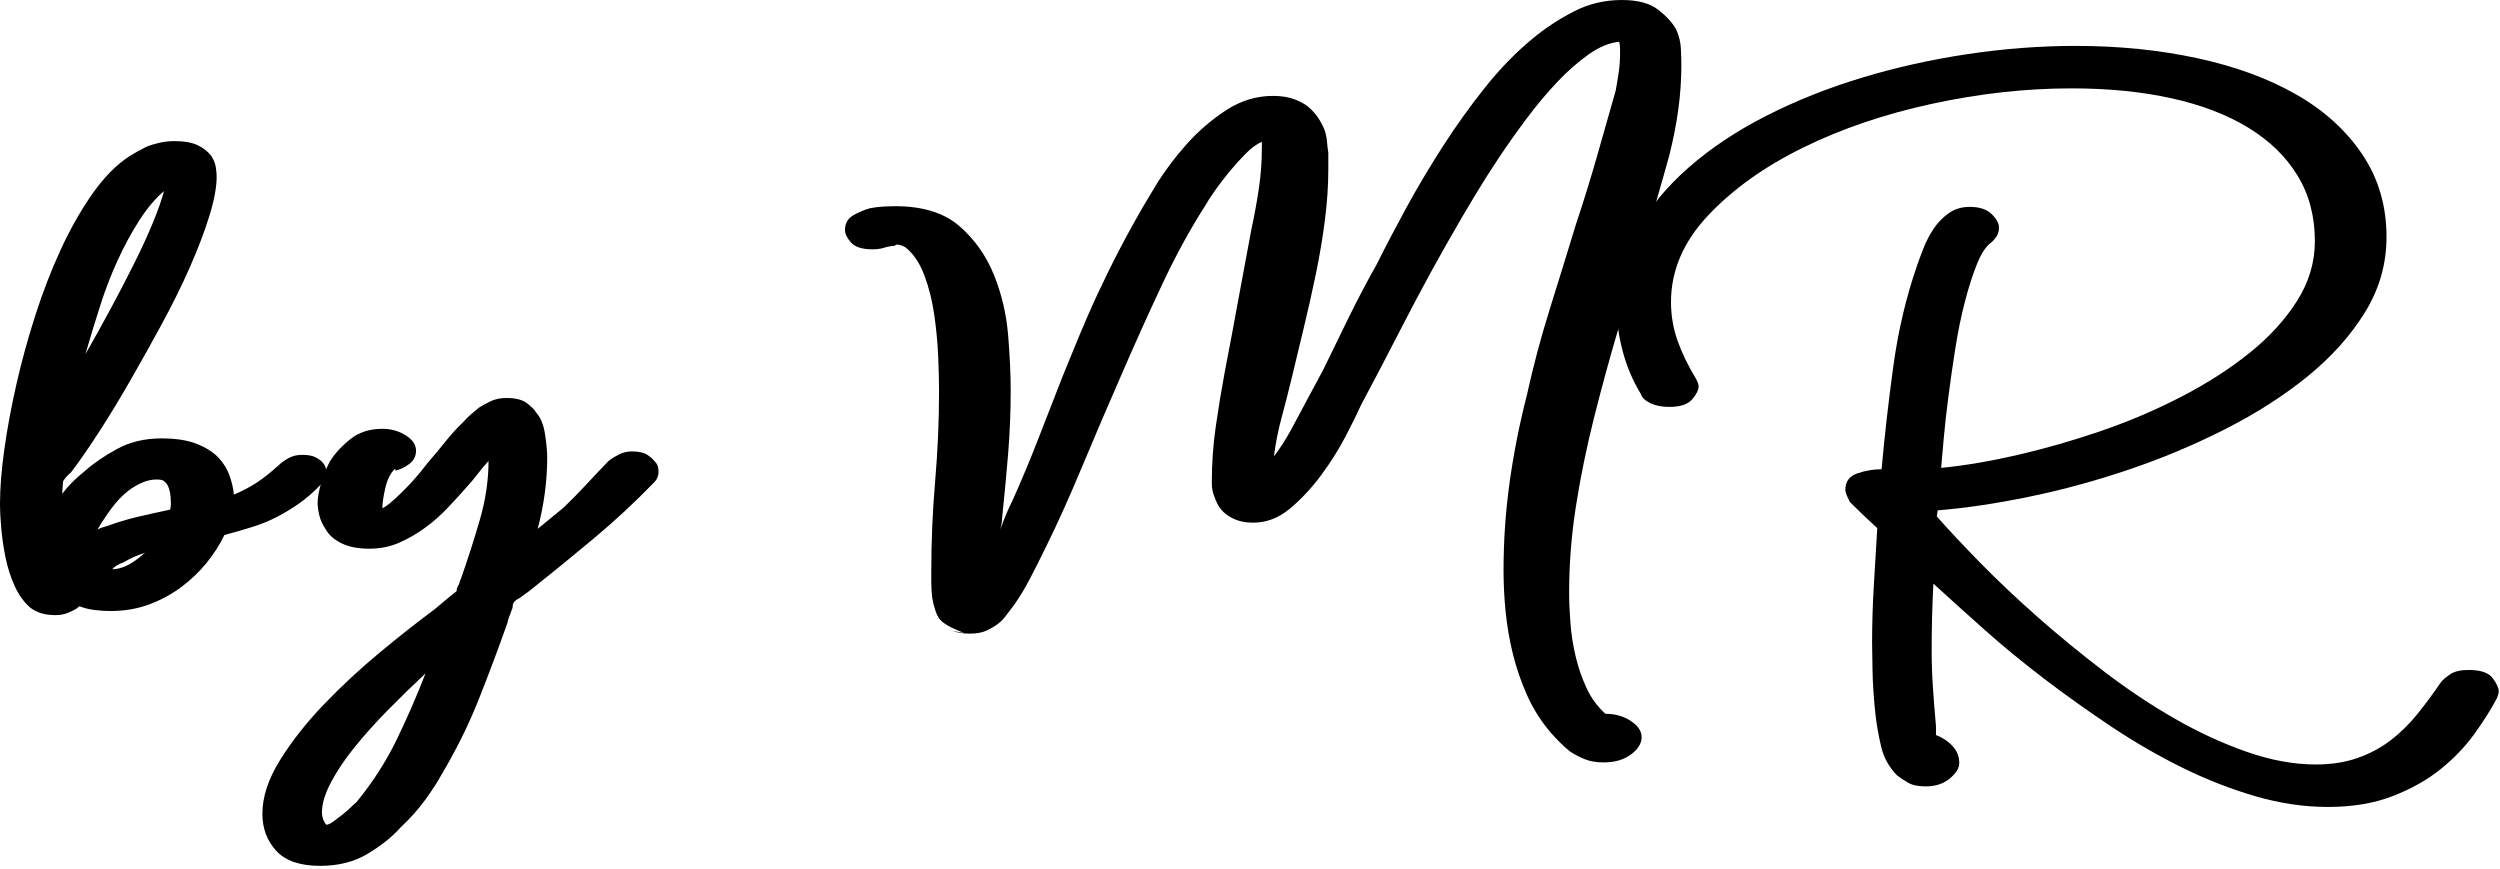 <?xml version="1.0" encoding="UTF-8" standalone="no"?><!DOCTYPE svg PUBLIC "-//W3C//DTD SVG 1.1//EN" "http://www.w3.org/Graphics/SVG/1.1/DTD/svg11.dtd"><svg width="100%" height="100%" viewBox="0 0 719 250" version="1.1" xmlns="http://www.w3.org/2000/svg" xmlns:xlink="http://www.w3.org/1999/xlink" xml:space="preserve" xmlns:serif="http://www.serif.com/" style="fill-rule:evenodd;clip-rule:evenodd;stroke-linejoin:round;stroke-miterlimit:2;"><path d="M28.05,152.288c0.497,-0.262 0.952,-0.459 1.365,-0.591c0.414,-0.131 0.869,-0.262 1.366,-0.394c2.813,-1.051 5.75,-1.937 8.812,-2.659c3.062,-0.723 6.164,-1.412 9.309,-2.069c0.165,-0.394 0.248,-0.985 0.248,-1.773c-0,-2.627 -0.414,-4.531 -1.241,-5.713c-0.331,-0.394 -0.662,-0.69 -0.993,-0.887c-0.331,-0.197 -0.993,-0.295 -1.986,-0.295c-2.151,-0 -4.51,0.853 -7.075,2.561c-2.565,1.707 -5.088,4.465 -7.571,8.274c-0.662,0.919 -1.406,2.102 -2.234,3.546Zm39.221,-10.047c2.482,-1.051 4.675,-2.2 6.578,-3.448c1.903,-1.248 4.013,-2.922 6.33,-5.024c0.662,-0.656 1.572,-1.313 2.73,-1.97c1.159,-0.656 2.483,-0.985 3.972,-0.985c1.655,0 2.938,0.23 3.848,0.69c0.91,0.459 1.613,0.985 2.11,1.576c0.496,0.591 0.786,1.149 0.869,1.674c0.082,0.526 0.124,0.854 0.124,0.985c-0,1.314 -0.497,2.496 -1.49,3.547c-2.151,2.232 -4.261,4.071 -6.33,5.516c-2.068,1.445 -4.178,2.725 -6.33,3.842c-2.151,1.116 -4.468,2.068 -6.95,2.856c-2.482,0.788 -5.213,1.576 -8.192,2.364c-1.324,2.758 -3.02,5.418 -5.088,7.979c-2.069,2.561 -4.51,4.893 -7.323,6.994c-2.814,2.101 -5.917,3.776 -9.309,5.024c-3.393,1.248 -7.075,1.871 -11.046,1.871c-1.49,0 -3.02,-0.098 -4.593,-0.295c-1.572,-0.197 -3.02,-0.558 -4.344,-1.084l-0.993,0.788c-0.662,0.394 -1.489,0.788 -2.482,1.182c-0.993,0.394 -2.151,0.591 -3.475,0.591c-2.979,0 -5.379,-0.722 -7.199,-2.167c-1.82,-1.576 -3.31,-3.644 -4.468,-6.205c-1.158,-2.562 -2.027,-5.254 -2.606,-8.078c-0.58,-2.824 -0.993,-5.615 -1.242,-8.373c-0.248,-2.758 -0.372,-5.188 -0.372,-7.289c0,-4.466 0.414,-9.654 1.241,-15.564c0.828,-5.91 1.986,-12.149 3.475,-18.716c1.49,-6.567 3.31,-13.199 5.462,-19.898c2.151,-6.698 4.592,-13.002 7.322,-18.913c2.731,-5.91 5.751,-11.229 9.061,-15.957c3.31,-4.729 6.868,-8.34 10.674,-10.836c1.489,-0.919 3.144,-1.839 4.964,-2.758c0.993,-0.394 2.193,-0.755 3.6,-1.084c1.406,-0.328 2.854,-0.492 4.344,-0.492c2.813,-0 5.047,0.394 6.702,1.182c1.655,0.788 2.979,1.839 3.972,3.152c0.662,1.051 1.075,2.102 1.241,3.152c0.165,1.051 0.248,1.97 0.248,2.758c0,3.021 -0.703,6.797 -2.11,11.328c-1.406,4.532 -3.268,9.424 -5.585,14.678c-2.317,5.253 -5.006,10.704 -8.068,16.351c-3.061,5.648 -6.123,11.131 -9.184,16.451c-3.062,5.319 -6.082,10.277 -9.061,14.874c-2.978,4.597 -5.626,8.406 -7.943,11.426c-0.993,0.789 -1.738,1.642 -2.234,2.562l-0.248,3.546c1.655,-2.233 3.806,-4.4 6.454,-6.502c2.482,-2.232 5.585,-4.367 9.308,-6.402c3.724,-2.036 7.985,-3.054 12.784,-3.054c4.138,0 7.53,0.525 10.178,1.576c2.648,1.051 4.716,2.364 6.206,3.94c1.489,1.576 2.565,3.317 3.227,5.221c0.662,1.904 1.075,3.71 1.241,5.418Zm-20.107,-87.275c-2.482,2.101 -4.84,4.892 -7.075,8.373c-2.234,3.48 -4.302,7.289 -6.205,11.426c-1.903,4.137 -3.6,8.537 -5.089,13.2c-1.489,4.662 -2.896,9.292 -4.22,13.889c2.482,-4.334 4.923,-8.734 7.323,-13.2c2.399,-4.465 4.633,-8.767 6.702,-12.904c2.069,-4.137 3.848,-8.012 5.337,-11.623c1.489,-3.612 2.565,-6.666 3.227,-9.161Zm-5.461,104.021c-2.151,0.656 -4.22,1.576 -6.206,2.758c-1.489,0.525 -2.565,1.182 -3.227,1.97c2.648,-0 5.544,-1.379 8.688,-4.137l0.745,-0.591Z" style="fill-rule:nonzero;"/><path d="M109.967,146.181c0.827,-0.394 1.903,-1.182 3.227,-2.364c1.324,-1.182 2.648,-2.463 3.971,-3.842c1.324,-1.379 2.524,-2.725 3.6,-4.039c1.075,-1.313 1.862,-2.298 2.358,-2.955c1.82,-2.101 3.517,-4.137 5.089,-6.107c1.572,-1.97 3.185,-3.743 4.84,-5.319c0.828,-0.92 1.614,-1.708 2.358,-2.364c0.745,-0.657 1.531,-1.314 2.359,-1.97c0.827,-0.526 1.903,-1.117 3.227,-1.774c1.324,-0.656 2.896,-0.985 4.716,-0.985c2.648,0 4.634,0.526 5.958,1.577c1.324,1.05 2.151,1.904 2.482,2.561c1.324,1.444 2.193,3.546 2.606,6.304c0.414,2.758 0.621,4.991 0.621,6.698c-0,6.699 -0.91,13.528 -2.731,20.489l7.447,-6.107c2.317,-2.233 4.51,-4.466 6.579,-6.698c2.068,-2.233 4.178,-4.466 6.329,-6.699c0.828,-0.656 1.821,-1.28 2.979,-1.871c1.159,-0.591 2.4,-0.887 3.724,-0.887c1.986,0 3.475,0.329 4.468,0.985c0.993,0.657 1.655,1.248 1.986,1.773c0.827,0.657 1.241,1.708 1.241,3.152c-0,0.394 -0.083,0.854 -0.248,1.38c-0.166,0.525 -0.497,1.05 -0.993,1.576c-5.461,5.647 -11.253,11.032 -17.377,16.154c-6.123,5.123 -12.328,10.179 -18.617,15.17l-2.73,1.97c-0.828,0.394 -1.407,0.854 -1.738,1.379c-0.166,0.263 -0.248,0.591 -0.248,0.985c-0,0.394 -0.083,0.723 -0.249,0.985c-0.331,0.92 -0.62,1.708 -0.868,2.364c-0.249,0.657 -0.373,1.117 -0.373,1.38c-2.647,7.486 -5.419,14.874 -8.315,22.163c-2.896,7.289 -6.496,14.546 -10.799,21.77c-0.992,1.838 -2.482,4.137 -4.468,6.895c-1.986,2.758 -4.385,5.451 -7.198,8.077c-2.317,2.627 -5.42,5.123 -9.309,7.487c-3.889,2.364 -8.481,3.546 -13.777,3.546c-5.792,-0 -10.012,-1.445 -12.66,-4.334c-2.648,-2.89 -3.972,-6.436 -3.972,-10.639c0,-4.859 1.697,-10.015 5.089,-15.465c3.393,-5.451 7.613,-10.803 12.66,-16.056c5.047,-5.254 10.426,-10.245 16.135,-14.973c5.709,-4.728 10.881,-8.8 15.515,-12.215l4.716,-3.94l1.738,-1.379c-0,-0.394 0.082,-0.788 0.248,-1.182c0.331,-0.525 0.538,-0.985 0.62,-1.379c0.083,-0.394 0.207,-0.722 0.373,-0.985c1.986,-5.648 3.806,-11.328 5.461,-17.041c1.655,-5.714 2.482,-11.328 2.482,-16.845c-0.993,1.051 -1.986,2.233 -2.979,3.546c-0.992,1.314 -2.151,2.693 -3.475,4.138c-1.489,1.707 -3.227,3.612 -5.213,5.713c-1.986,2.101 -4.137,4.006 -6.454,5.713c-2.317,1.708 -4.799,3.152 -7.447,4.334c-2.647,1.182 -5.544,1.774 -8.688,1.774c-3.31,-0 -5.999,-0.526 -8.067,-1.577c-2.069,-1.05 -3.517,-2.298 -4.344,-3.743c-0.993,-1.444 -1.655,-2.856 -1.986,-4.235c-0.331,-1.38 -0.497,-2.594 -0.497,-3.645c0,-1.314 0.29,-3.054 0.869,-5.221c0.579,-2.167 1.448,-4.367 2.607,-6.6c1.489,-2.364 3.475,-4.531 5.957,-6.501c2.482,-1.97 5.544,-2.955 9.185,-2.955c2.482,-0 4.716,0.624 6.702,1.871c1.986,1.248 2.979,2.726 2.979,4.433c-0,1.576 -0.662,2.857 -1.986,3.842c-1.324,0.985 -2.648,1.609 -3.972,1.871l0,-0.591c-1.324,1.182 -2.275,3.021 -2.854,5.517c-0.58,2.495 -0.869,4.465 -0.869,5.91Zm-17.377,87.472c0,0.525 0.083,1.084 0.249,1.675c0.165,0.591 0.496,1.215 0.993,1.871c0.496,0 1.158,-0.295 1.985,-0.886c0.828,-0.591 1.697,-1.248 2.607,-1.97c0.91,-0.723 1.738,-1.445 2.482,-2.167c0.745,-0.723 1.283,-1.215 1.614,-1.478c4.633,-5.648 8.481,-11.624 11.543,-17.928c3.061,-6.304 5.833,-12.674 8.315,-19.11c-3.64,3.415 -7.24,6.928 -10.798,10.54c-3.558,3.612 -6.743,7.158 -9.557,10.639c-2.813,3.48 -5.088,6.862 -6.826,10.146c-1.738,3.283 -2.607,6.173 -2.607,8.668Z" style="fill-rule:nonzero;"/><path d="M366.39,131.208c1.655,-2.101 3.31,-4.662 4.965,-7.683c1.82,-3.415 3.558,-6.666 5.213,-9.752c1.655,-3.087 2.978,-5.549 3.971,-7.388c2.483,-5.122 4.965,-10.212 7.447,-15.268c2.483,-5.057 5.13,-10.08 7.944,-15.071c2.482,-4.991 5.337,-10.442 8.564,-16.352c3.227,-5.91 6.743,-11.821 10.55,-17.731c3.806,-5.91 7.86,-11.558 12.163,-16.943c4.303,-5.385 8.854,-10.047 13.653,-13.987c3.475,-2.89 7.364,-5.451 11.667,-7.684c4.302,-2.233 8.936,-3.349 13.901,-3.349c4.633,0 8.15,0.952 10.549,2.857c2.4,1.904 4.096,3.776 5.089,5.614c0.828,1.839 1.283,3.711 1.365,5.615c0.083,1.905 0.125,3.514 0.125,4.827c-0,4.071 -0.29,8.241 -0.869,12.51c-0.579,4.269 -1.448,8.701 -2.607,13.298c-1.158,4.203 -2.358,8.439 -3.599,12.707c-1.241,4.269 -2.441,8.307 -3.599,12.116c-2.483,8.275 -4.965,16.615 -7.447,25.021c-2.483,8.405 -4.799,16.877 -6.951,25.414c-2.151,8.537 -3.889,17.008 -5.213,25.414c-1.324,8.406 -1.986,16.746 -1.986,25.02c0,2.627 0.125,5.549 0.373,8.767c0.248,3.218 0.744,6.403 1.489,9.555c0.745,3.152 1.779,6.173 3.103,9.062c1.324,2.89 3.144,5.385 5.461,7.487c2.813,-0 5.254,0.689 7.323,2.068c2.069,1.379 3.103,2.923 3.103,4.63c-0,1.839 -1.034,3.513 -3.103,5.024c-2.069,1.51 -4.675,2.265 -7.819,2.265c-2.152,0 -4.013,-0.328 -5.585,-0.985c-1.573,-0.656 -2.938,-1.379 -4.096,-2.167c-0.993,-0.788 -1.945,-1.641 -2.855,-2.561c-0.91,-0.919 -1.779,-1.839 -2.606,-2.758c-2.814,-3.283 -5.089,-6.862 -6.827,-10.737c-1.737,-3.874 -3.103,-7.815 -4.096,-11.821c-0.993,-4.005 -1.696,-8.044 -2.11,-12.116c-0.413,-4.071 -0.62,-8.077 -0.62,-12.017c-0,-8.537 0.579,-16.976 1.737,-25.316c1.159,-8.34 2.814,-16.713 4.965,-25.119c1.82,-8.274 4.013,-16.516 6.578,-24.724c2.565,-8.209 5.089,-16.385 7.571,-24.528c2.152,-6.436 4.138,-12.838 5.958,-19.208c1.82,-6.37 3.641,-12.773 5.461,-19.209c0.331,-1.839 0.621,-3.612 0.869,-5.319c0.248,-1.707 0.372,-3.481 0.372,-5.319l0,-1.379c0,-0.657 -0.083,-1.314 -0.248,-1.97c-2.813,0.262 -5.751,1.477 -8.812,3.644c-3.062,2.167 -6.082,4.827 -9.061,7.979c-2.979,3.152 -5.916,6.666 -8.812,10.54c-2.896,3.875 -5.544,7.618 -7.943,11.23c-2.4,3.611 -4.551,6.993 -6.454,10.146c-1.904,3.152 -3.352,5.582 -4.345,7.289c-5.957,10.244 -11.418,20.193 -16.383,29.847c-4.964,9.653 -9.102,17.567 -12.411,23.74c-0.993,2.232 -2.483,5.253 -4.469,9.062c-1.985,3.809 -4.344,7.552 -7.074,11.23c-2.731,3.677 -5.71,6.862 -8.937,9.554c-3.227,2.693 -6.743,4.039 -10.549,4.039c-1.986,0 -3.683,-0.295 -5.089,-0.886c-1.407,-0.591 -2.524,-1.281 -3.351,-2.069c-0.828,-0.788 -1.448,-1.609 -1.862,-2.463c-0.414,-0.853 -0.703,-1.543 -0.869,-2.068c-0.496,-1.182 -0.745,-2.496 -0.745,-3.94c0,-5.517 0.373,-10.869 1.118,-16.057c0.744,-5.188 1.613,-10.474 2.606,-15.859c1.324,-6.83 2.606,-13.659 3.848,-20.489c1.241,-6.83 2.523,-13.725 3.847,-20.686c0.828,-3.809 1.531,-7.65 2.11,-11.525c0.579,-3.874 0.869,-7.782 0.869,-11.722l-0,-1.773c-1.489,0.657 -3.02,1.773 -4.592,3.349c-1.573,1.576 -3.145,3.316 -4.717,5.221c-1.572,1.904 -2.979,3.743 -4.22,5.516c-1.241,1.773 -2.192,3.251 -2.854,4.433c-4.303,6.698 -8.44,14.283 -12.412,22.754c-3.972,8.472 -7.861,17.107 -11.667,25.907c-3.972,9.063 -7.736,17.862 -11.294,26.399c-3.558,8.537 -6.992,16.155 -10.302,22.853c-1.655,3.415 -3.227,6.535 -4.716,9.358c-1.49,2.824 -2.979,5.287 -4.469,7.388c-0.827,1.051 -1.572,2.036 -2.234,2.955c-0.662,0.92 -1.406,1.708 -2.234,2.365c-0.827,0.656 -1.903,1.313 -3.227,1.97c-1.324,0.656 -2.979,0.985 -4.964,0.985c-0.993,-0 -1.904,-0.066 -2.731,-0.197c-0.827,-0.132 -1.655,-0.329 -2.482,-0.591l3.475,0.591c-3.806,-1.445 -6.164,-2.791 -7.075,-4.039c-0.91,-1.248 -1.613,-3.316 -2.11,-6.206c-0.165,-1.445 -0.248,-2.889 -0.248,-4.334l0,-3.152c0,-8.669 0.372,-17.337 1.117,-26.005c0.745,-8.669 1.117,-17.337 1.117,-26.006c0,-2.626 -0.083,-5.877 -0.248,-9.752c-0.165,-3.874 -0.538,-7.847 -1.117,-11.919c-0.579,-4.071 -1.531,-7.88 -2.855,-11.426c-1.324,-3.546 -3.144,-6.239 -5.461,-8.078c-0.662,-0.394 -1.406,-0.656 -2.234,-0.788c-0.331,0 -0.662,0.132 -0.993,0.394c-0.662,0 -1.489,0.132 -2.482,0.394c-0.331,0.132 -0.828,0.263 -1.49,0.394c-0.661,0.132 -1.406,0.197 -2.234,0.197c-2.978,0 -5.047,-0.656 -6.205,-1.97c-1.159,-1.313 -1.738,-2.495 -1.738,-3.546c-0,-1.97 0.827,-3.415 2.482,-4.334c1.655,-0.919 3.227,-1.576 4.717,-1.97c1.324,-0.263 2.647,-0.427 3.971,-0.493c1.324,-0.065 2.4,-0.098 3.227,-0.098c7.944,-0 14.108,1.904 18.494,5.713c4.385,3.809 7.695,8.471 9.929,13.988c2.234,5.516 3.599,11.295 4.096,17.337c0.496,6.041 0.744,11.36 0.744,15.957c0,6.173 -0.248,12.281 -0.744,18.322c-0.497,6.042 -1.076,12.215 -1.738,18.519c0,0.788 -0.165,1.839 -0.496,3.152c0.496,-1.444 1.034,-2.856 1.613,-4.235c0.579,-1.38 1.2,-2.726 1.862,-4.039c2.648,-5.91 5.13,-11.854 7.447,-17.829c2.317,-5.976 4.634,-11.92 6.95,-17.83c0.662,-1.576 1.614,-3.907 2.855,-6.994c1.241,-3.086 2.731,-6.632 4.468,-10.638c1.738,-4.006 3.724,-8.275 5.958,-12.806c2.234,-4.531 4.592,-9.029 7.074,-13.495c1.655,-3.021 3.765,-6.633 6.33,-10.835c2.565,-4.203 5.544,-8.209 8.937,-12.018c3.392,-3.809 7.198,-7.092 11.418,-9.85c4.22,-2.759 8.73,-4.138 13.529,-4.138c2.482,0 4.634,0.361 6.454,1.084c1.82,0.722 3.268,1.609 4.344,2.659c1.076,1.051 1.945,2.135 2.606,3.251c0.662,1.117 1.159,2.134 1.49,3.054c0.331,1.051 0.538,2.101 0.62,3.152c0.083,1.051 0.207,2.101 0.373,3.152l-0,4.728c-0,4.729 -0.331,9.654 -0.993,14.776c-0.662,5.122 -1.531,10.277 -2.607,15.465c-1.075,5.188 -2.234,10.343 -3.475,15.465c-1.241,5.123 -2.441,10.114 -3.599,14.973c-0.828,3.415 -1.738,6.961 -2.731,10.639c-0.993,3.677 -1.737,7.42 -2.234,11.229Z" style="fill-rule:nonzero;"/><path d="M556.784,211.391c1.986,0.788 3.599,1.872 4.84,3.251c1.242,1.379 1.862,2.988 1.862,4.826c0,1.445 -0.91,2.923 -2.73,4.433c-1.821,1.511 -4.138,2.266 -6.951,2.266c-2.151,-0 -3.847,-0.361 -5.089,-1.084c-1.241,-0.722 -2.275,-1.412 -3.102,-2.068c-2.317,-2.364 -3.848,-5.123 -4.593,-8.275c-0.744,-3.152 -1.282,-6.173 -1.613,-9.062c-0.497,-4.466 -0.786,-8.734 -0.869,-12.806c-0.083,-4.071 -0.124,-6.698 -0.124,-7.88c-0,-5.516 0.165,-11.033 0.496,-16.549c0.331,-5.516 0.662,-11.033 0.993,-16.549l-4.22,-3.94l-3.227,-3.152c-0.331,-0.263 -0.538,-0.525 -0.62,-0.788c-0.083,-0.263 -0.207,-0.526 -0.373,-0.788c-0.496,-1.051 -0.744,-1.839 -0.744,-2.364c-0,-2.364 1.158,-3.94 3.475,-4.729c2.317,-0.788 4.634,-1.182 6.95,-1.182c0.828,-9.325 1.945,-19.142 3.351,-29.452c1.407,-10.311 3.683,-19.997 6.827,-29.059c0.496,-1.445 1.117,-3.12 1.862,-5.024c0.744,-1.905 1.696,-3.743 2.854,-5.516c1.159,-1.773 2.607,-3.284 4.344,-4.532c1.738,-1.247 3.765,-1.871 6.082,-1.871c2.813,-0 4.923,0.689 6.33,2.068c1.407,1.379 2.11,2.66 2.11,3.842c-0,1.051 -0.248,1.937 -0.745,2.66c-0.496,0.722 -0.993,1.28 -1.489,1.674c-1.49,1.051 -2.855,3.12 -4.096,6.206c-1.241,3.087 -2.4,6.698 -3.475,10.836c-1.076,4.137 -1.986,8.57 -2.731,13.298c-0.745,4.728 -1.406,9.325 -1.986,13.79c-0.579,4.466 -1.034,8.537 -1.365,12.215c-0.331,3.678 -0.579,6.501 -0.745,8.471c6.785,-0.656 14.15,-1.904 22.093,-3.743c7.943,-1.839 15.928,-4.137 23.954,-6.895c8.027,-2.758 15.722,-6.042 23.086,-9.851c7.364,-3.808 13.901,-8.011 19.61,-12.608c5.71,-4.597 10.26,-9.588 13.653,-14.973c3.392,-5.385 5.089,-11.098 5.089,-17.14c-0,-7.092 -1.655,-13.364 -4.965,-18.814c-3.31,-5.451 -8.026,-10.048 -14.149,-13.791c-6.123,-3.743 -13.487,-6.567 -22.093,-8.471c-8.605,-1.905 -18.203,-2.857 -28.795,-2.857c-13.073,0 -26.436,1.478 -40.089,4.433c-13.653,2.955 -26.023,7.158 -37.111,12.609c-11.087,5.45 -20.189,11.951 -27.305,19.503c-7.116,7.552 -10.674,15.86 -10.674,24.922c-0,3.809 0.62,7.486 1.862,11.033c1.241,3.546 3.02,7.223 5.337,11.032c0.496,0.92 0.744,1.642 0.744,2.167c0,1.051 -0.62,2.299 -1.862,3.743c-1.241,1.445 -3.433,2.168 -6.578,2.168c-2.151,-0 -3.971,-0.362 -5.461,-1.084c-1.489,-0.722 -2.399,-1.609 -2.73,-2.66c-2.317,-3.808 -4.055,-7.913 -5.213,-12.313c-1.159,-4.4 -1.738,-8.635 -1.738,-12.707c0,-7.749 1.862,-14.973 5.585,-21.671c3.724,-6.698 8.771,-12.838 15.143,-18.42c6.371,-5.582 13.818,-10.54 22.34,-14.874c8.523,-4.335 17.666,-7.979 27.43,-10.934c9.764,-2.956 19.9,-5.221 30.408,-6.797c10.509,-1.576 20.893,-2.364 31.154,-2.364c12.411,-0 24.078,1.182 35,3.546c10.922,2.364 20.397,5.844 28.423,10.441c8.026,4.597 14.356,10.343 18.989,17.239c4.634,6.895 6.951,14.808 6.951,23.739c-0,7.749 -2.069,14.973 -6.206,21.671c-4.137,6.699 -9.639,12.839 -16.507,18.421c-6.868,5.582 -14.77,10.638 -23.706,15.169c-8.937,4.532 -18.163,8.406 -27.678,11.624c-9.516,3.218 -19.031,5.812 -28.547,7.782c-9.515,1.97 -18.328,3.283 -26.437,3.94l-0.248,1.773c3.475,3.94 7.695,8.439 12.66,13.495c4.965,5.057 10.426,10.212 16.383,15.465c5.958,5.254 12.288,10.442 18.99,15.564c6.702,5.122 13.487,9.654 20.355,13.594c6.868,3.94 13.777,7.125 20.727,9.555c6.951,2.43 13.57,3.644 19.859,3.644c4.468,0 8.481,-0.623 12.039,-1.871c3.558,-1.248 6.744,-2.955 9.557,-5.122c2.813,-2.167 5.378,-4.696 7.695,-7.585c2.317,-2.89 4.551,-5.911 6.703,-9.063c0.496,-0.656 1.365,-1.412 2.606,-2.265c1.241,-0.854 3.02,-1.281 5.337,-1.281c3.475,0 5.792,0.788 6.95,2.364c1.159,1.576 1.738,2.824 1.738,3.743c0,0.526 -0.165,1.183 -0.496,1.971c-1.655,3.152 -3.807,6.567 -6.454,10.244c-2.648,3.678 -5.875,7.06 -9.681,10.146c-3.807,3.087 -8.399,5.68 -13.777,7.782c-5.379,2.101 -11.626,3.152 -18.742,3.152c-6.785,0 -13.694,-1.018 -20.727,-3.054c-7.033,-2.035 -14.025,-4.761 -20.976,-8.175c-6.95,-3.415 -13.777,-7.356 -20.479,-11.821c-6.702,-4.466 -13.156,-9.062 -19.362,-13.791c-6.206,-4.728 -11.998,-9.489 -17.376,-14.283c-5.379,-4.794 -10.219,-9.161 -14.522,-13.101c-0.165,3.152 -0.289,6.304 -0.372,9.456c-0.083,3.153 -0.124,6.305 -0.124,9.457c-0,3.809 0.124,7.519 0.372,11.131c0.248,3.612 0.538,7.256 0.869,10.934l-0,2.561Z" style="fill-rule:nonzero;"/></svg>
